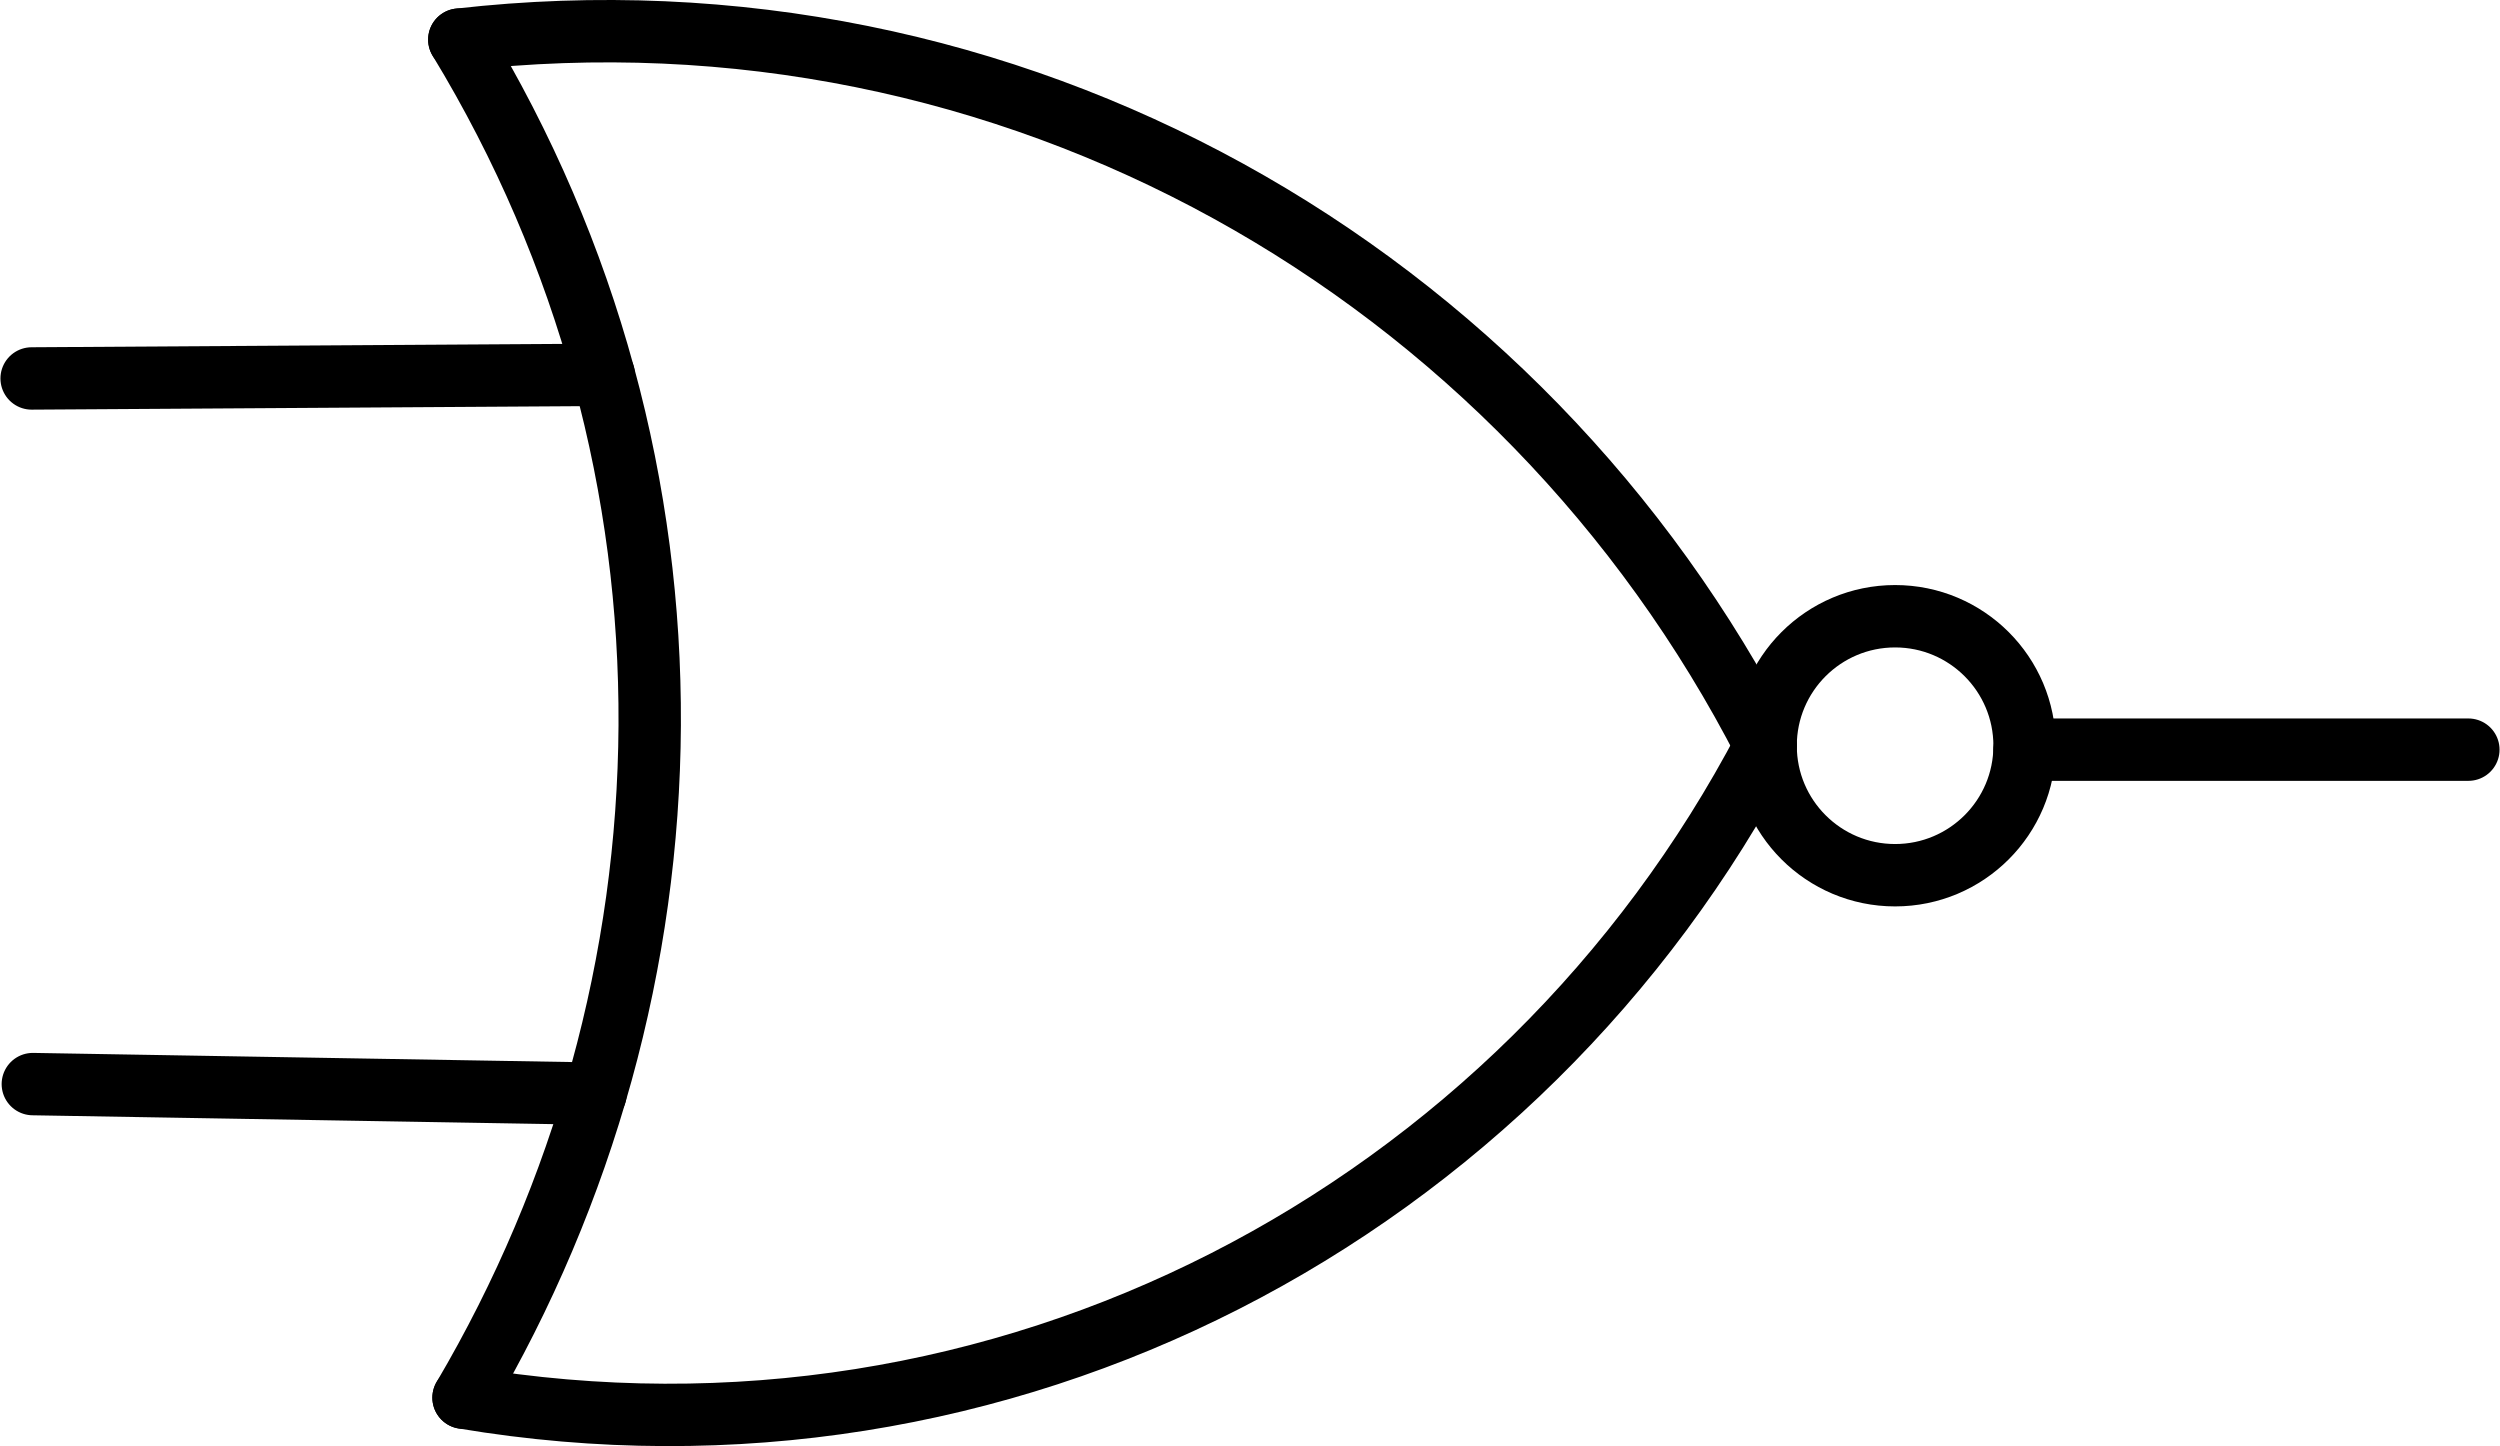 <?xml version="1.0" encoding="UTF-8" standalone="no"?>
<svg
   xmlns:dc="http://purl.org/dc/elements/1.1/"
   xmlns:cc="http://creativecommons.org/ns#"
   xmlns:rdf="http://www.w3.org/1999/02/22-rdf-syntax-ns#"
   xmlns:svg="http://www.w3.org/2000/svg"
   xmlns="http://www.w3.org/2000/svg"
   xmlns:sodipodi="http://sodipodi.sourceforge.net/DTD/sodipodi-0.dtd"
   xmlns:inkscape="http://www.inkscape.org/namespaces/inkscape"
   width="73.98"
   height="42.793"
   background="#FFFFFF"
   version="1.1"
   id="svg149"
   sodipodi:docname="ch1_gate_nor.svg"
   inkscape:version="0.92.4 (5da689c313, 2019-01-14)"
   viewBox="0 0 961.741 556.312">
  <defs
     id="defs153" />
  <sodipodi:namedview
     pagecolor="#ffffff"
     bordercolor="#666666"
     borderopacity="1"
     objecttolerance="10"
     gridtolerance="10"
     guidetolerance="10"
     inkscape:pageopacity="0"
     inkscape:pageshadow="2"
     inkscape:window-width="1920"
     inkscape:window-height="1001"
     id="namedview151"
     showgrid="false"
     inkscape:zoom="5.0544916"
     inkscape:cx="-35.608963"
     inkscape:cy="47.985099"
     inkscape:window-x="-9"
     inkscape:window-y="-9"
     inkscape:window-maximized="1"
     inkscape:current-layer="svg149"
     fit-margin-top="0"
     fit-margin-left="0"
     fit-margin-right="0"
     fit-margin-bottom="0"
     scale-x="10" />
  <g
     id="c_0"
     type="COMPO"
     transform="translate(-96.336,-688.298)" />
  <g
     id="p_0"
     type="USERG"
     transform="translate(-96.336,-688.298)">
    <path
       d="M 274.663,1225.981 C 482.211,1260.901 681.251,1155.129 775.562,975.179 681.869,792.4 485.288,679.375 273.034,703.534 373.112,868.379 367.722,1068.005 274.663,1225.981"
       path-type="area"
       id="h_1"
       rough-pts="274.663,1225.981 377.282,1232.025 475.811,1216.467 567.576,1181.156 649.905,1127.939 720.124,1058.665 775.562,975.179 720.545,889.915 650.803,818.149 568.758,761.755 476.833,722.606 377.451,702.574 273.034,703.534 314.366,788.501 327.37,832.503 338.615,877.142 346.275,967.333 337.84,1056.953 324.024,1109.001 313.804,1143.876 "
       inkscape:connector-curvature="0"
       style="fill-opacity:0;stroke-linecap:round;stroke-linejoin:round" />
    <path
       d="m 875.191,975.179 c 0,27.487 -22.328,49.814 -49.815,49.814 -27.487,0 -49.814,-22.328 -49.814,-49.814 0,-27.487 22.328,-49.814 49.814,-49.814 27.487,0 49.815,22.328 49.815,49.814"
       path-type="area"
       id="h_0"
       rough-pts="875.191,975.179 875.165,976.784 873.409,988.413 868.384,1000.311 860.591,1010.394 850.507,1018.187 838.61,1023.213 825.376,1024.994 812.142,1023.213 800.245,1018.187 790.161,1010.394 782.368,1000.311 777.343,988.413 775.562,975.179 777.343,961.945 782.368,950.048 790.161,939.965 800.245,932.172 812.142,927.146 825.376,925.365 838.61,927.146 850.507,932.172 860.591,939.965 868.384,950.048 873.409,961.945 "
       inkscape:connector-curvature="0"
       style="fill-opacity:0;stroke-linecap:round;stroke-linejoin:round" />
    <g
       id="g142"
       type="COMPO">
      <g
         id="p_1"
         type="USERG">
        <line
           x2="325.418"
           x1="108.964"
           y2="1109.025"
           id="n_10"
           y1="1105.349"
           style="fill:none;stroke:#000000;stroke-width:24;stroke-linecap:round;stroke-opacity:1" />
        <line
           x2="108.506"
           x1="328.595"
           y2="833.888"
           id="n_11"
           y1="832.495"
           style="fill:none;stroke:#000000;stroke-width:24;stroke-linecap:round;stroke-opacity:1" />
      </g>
      <path
         d="m 273.034,703.534 c 100.078,164.845 94.688,364.471 1.629,522.447"
         end-point="274.663,1225.981"
         path-type="circle-arc"
         middle-point="345.931,942.131"
         id="path138"
         start-point="273.034,703.534"
         circle-center="-159.468,966.109"
         inkscape:connector-curvature="0"
         style="fill:none;stroke:#000000;stroke-width:24;stroke-linecap:round;stroke-linejoin:round;stroke-opacity:1" />
      <path
         d="m 273.034,703.534 c 212.254,-24.159 408.836,88.866 502.528,271.645"
         end-point="775.562,975.179"
         path-type="circle-arc"
         middle-point="563.693,758.647"
         id="c_1"
         start-point="273.034,703.534"
         circle-center="329.509,1199.706"
         inkscape:connector-curvature="0"
         style="fill:none;stroke:#000000;stroke-width:24;stroke-linecap:round;stroke-linejoin:round;stroke-opacity:1" />
      <path
         d="M 274.663,1225.981 C 482.211,1260.901 681.251,1155.129 775.562,975.179"
         end-point="775.562,975.179"
         path-type="circle-arc"
         middle-point="562.453,1184.089"
         id="c_2"
         start-point="274.663,1225.981"
         circle-center="353.445,757.729"
         inkscape:connector-curvature="0"
         style="fill:none;stroke:#000000;stroke-width:24;stroke-linecap:round;stroke-linejoin:round;stroke-opacity:1" />
    </g>
    <g
       id="g146"
       type="COMPO">
      <circle
         cy="975.179"
         sc="0.0,-49.814"
         cx="825.376"
         average="825.376,975.179"
         pc="49.814,0.0"
         id="b_0"
         r="49.814"
         style="fill:none;stroke:#000000;stroke-width:24;stroke-linecap:round;stroke-linejoin:round;stroke-opacity:1" />
      <line
         x2="1045.905"
         x1="875.168"
         y2="976.689"
         id="n_12"
         y1="976.689"
         style="fill:none;stroke:#000000;stroke-width:24;stroke-linecap:round;stroke-opacity:1" />
    </g>
  </g>
</svg>
